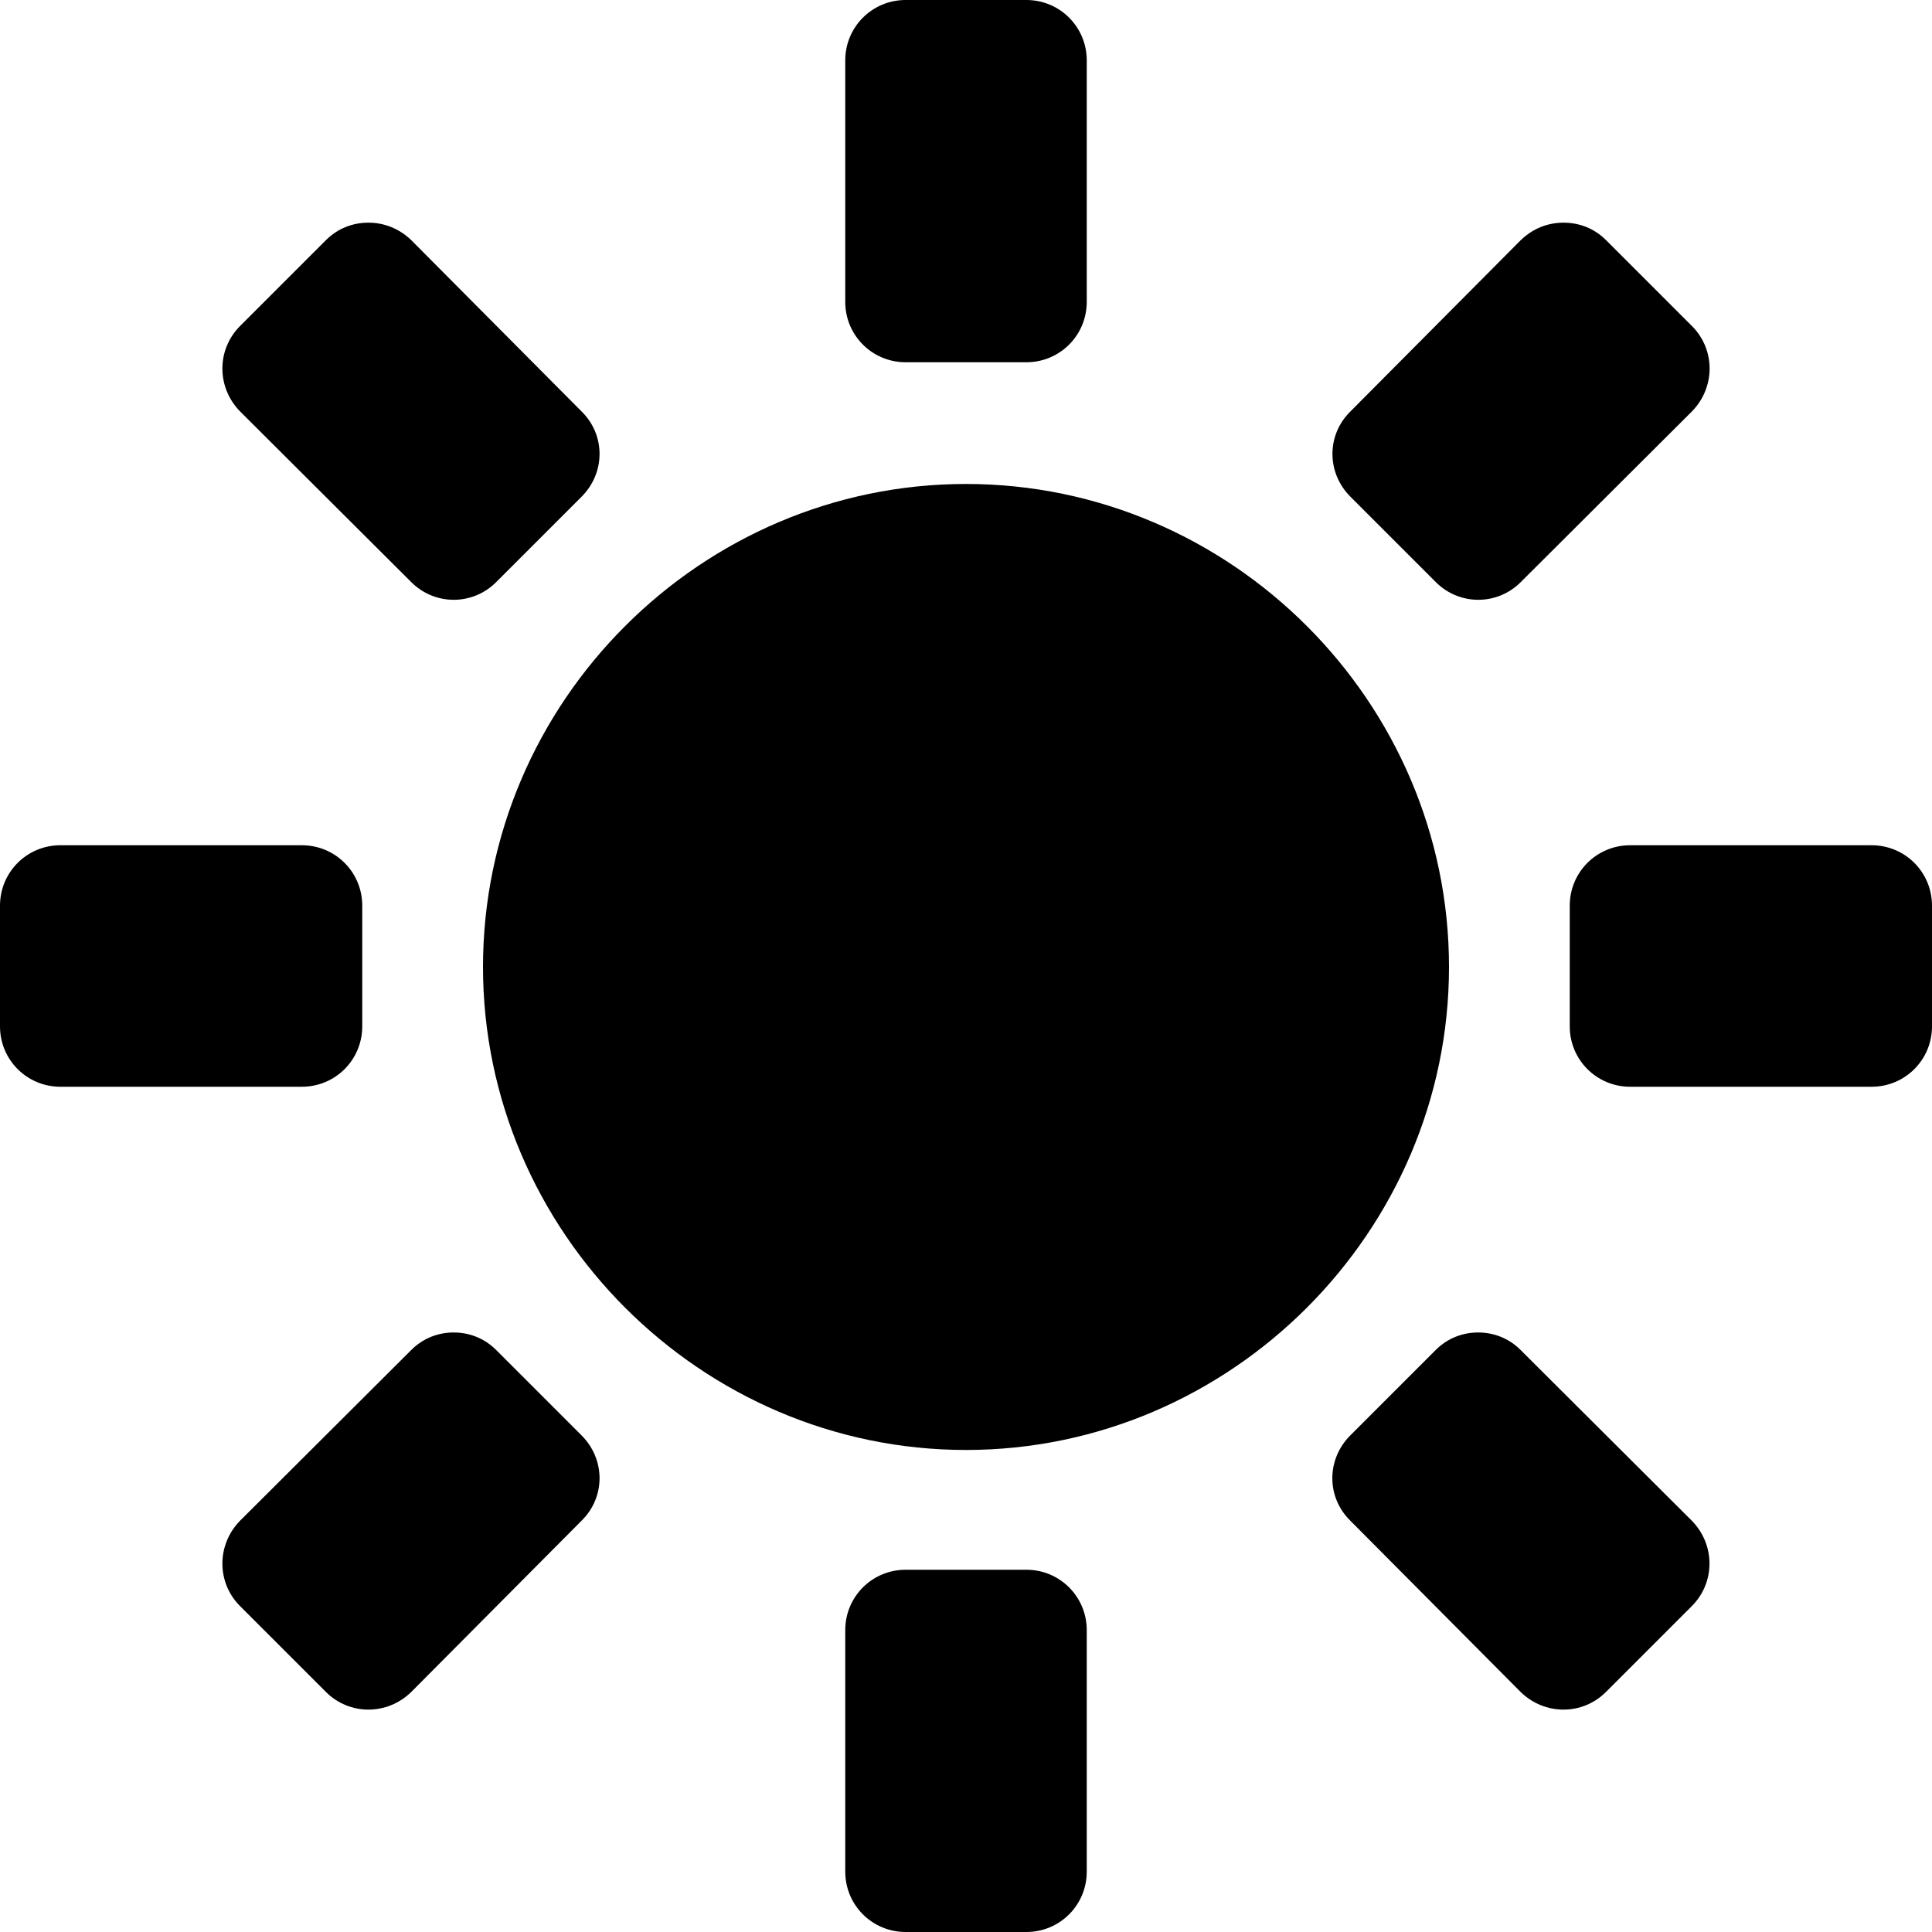 <?xml version="1.0" encoding="UTF-8"?>
<svg height="16px" viewBox="0 0 16 16" width="16px" xmlns="http://www.w3.org/2000/svg">
    <path d="m 7.5 0 c -0.277 0 -0.5 0.223 -0.5 0.5 v 2 c 0 0.277 0.223 0.5 0.5 0.5 h 1 c 0.277 0 0.5 -0.223 0.5 -0.5 v -2 c 0 -0.277 -0.223 -0.5 -0.5 -0.5 z m -4.449 1.844 c -0.129 0 -0.254 0.047 -0.352 0.145 l -0.711 0.711 c -0.195 0.195 -0.195 0.508 0 0.707 l 1.418 1.414 c 0.195 0.195 0.508 0.195 0.703 0 l 0.707 -0.707 c 0.199 -0.199 0.199 -0.512 0 -0.707 l -1.41 -1.418 c -0.102 -0.098 -0.227 -0.145 -0.355 -0.145 z m 9.898 0 c -0.129 0 -0.254 0.047 -0.355 0.145 l -1.41 1.418 c -0.199 0.195 -0.199 0.508 0 0.707 l 0.707 0.707 c 0.195 0.195 0.508 0.195 0.703 0 l 1.418 -1.414 c 0.195 -0.199 0.195 -0.512 0 -0.707 l -0.711 -0.711 c -0.098 -0.098 -0.223 -0.145 -0.352 -0.145 z m -4.949 2.164 c -2.195 0 -4 1.805 -4 4 c 0 2.191 1.805 4 4 4 s 4 -1.809 4 -4 c 0 -2.195 -1.805 -4 -4 -4 z m -7.5 2.992 c -0.277 0 -0.5 0.223 -0.5 0.5 v 1 c 0 0.277 0.223 0.5 0.5 0.5 h 2 c 0.277 0 0.5 -0.223 0.5 -0.5 v -1 c 0 -0.277 -0.223 -0.5 -0.5 -0.5 z m 13 0 c -0.277 0 -0.5 0.223 -0.5 0.5 v 1 c 0 0.277 0.223 0.5 0.5 0.5 h 2 c 0.277 0 0.5 -0.223 0.5 -0.5 v -1 c 0 -0.277 -0.223 -0.5 -0.5 -0.5 z m -9.742 4.035 c -0.129 0 -0.254 0.047 -0.352 0.145 l -1.418 1.414 c -0.195 0.199 -0.195 0.512 0 0.707 l 0.711 0.711 c 0.195 0.195 0.508 0.195 0.707 0 l 1.41 -1.418 c 0.199 -0.195 0.199 -0.508 0 -0.707 l -0.707 -0.707 c -0.098 -0.098 -0.223 -0.145 -0.352 -0.145 z m 8.484 0 c -0.129 0 -0.254 0.047 -0.352 0.145 l -0.707 0.707 c -0.199 0.199 -0.199 0.512 0 0.707 l 1.41 1.418 c 0.199 0.195 0.512 0.195 0.707 0 l 0.711 -0.711 c 0.195 -0.195 0.195 -0.508 0 -0.707 l -1.418 -1.414 c -0.098 -0.098 -0.223 -0.145 -0.352 -0.145 z m -4.742 1.965 c -0.277 0 -0.5 0.223 -0.5 0.5 v 2 c 0 0.277 0.223 0.5 0.5 0.5 h 1 c 0.277 0 0.5 -0.223 0.5 -0.5 v -2 c 0 -0.277 -0.223 -0.5 -0.5 -0.5 z m 0 0"/>
</svg>
